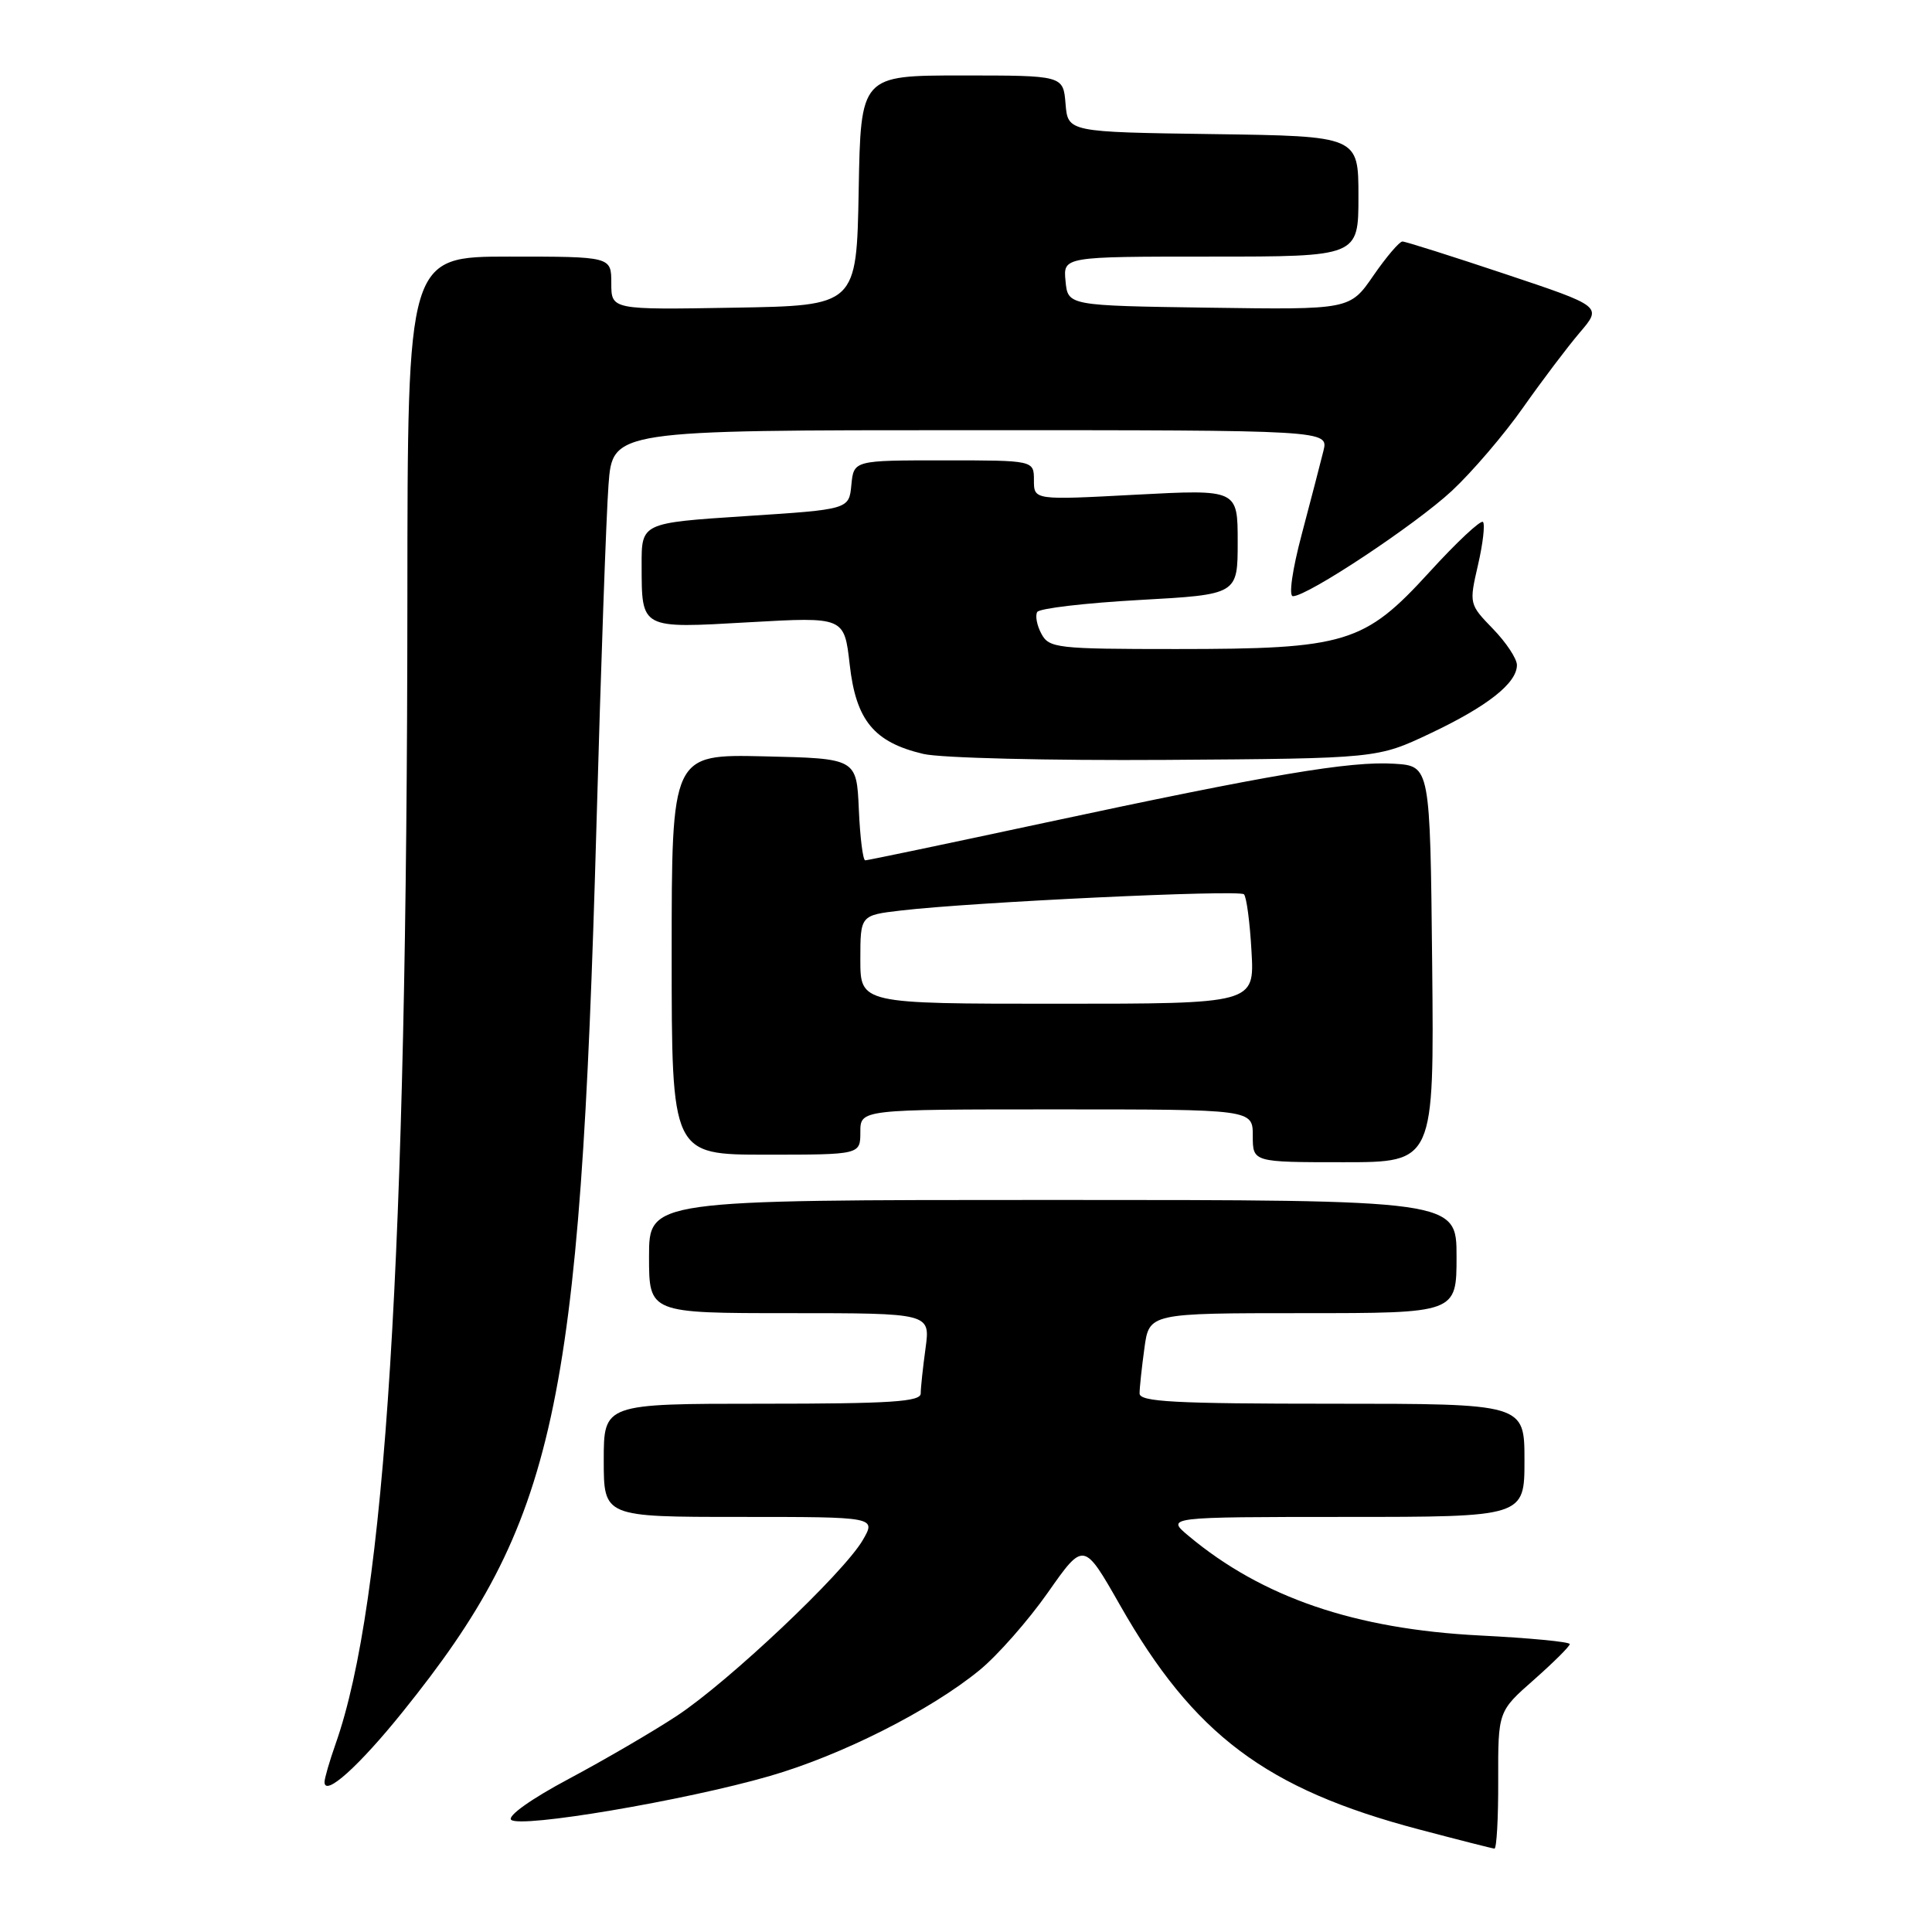 <?xml version="1.0" encoding="UTF-8" standalone="no"?>
<!DOCTYPE svg PUBLIC "-//W3C//DTD SVG 1.1//EN" "http://www.w3.org/Graphics/SVG/1.1/DTD/svg11.dtd" >
<svg xmlns="http://www.w3.org/2000/svg" xmlns:xlink="http://www.w3.org/1999/xlink" version="1.1" viewBox="0 0 256 256">
 <g >
 <path fill="currentColor"
d=" M 198.52 235.88 C 198.50 226.76 198.50 226.76 203.25 222.58 C 205.86 220.27 208.00 218.15 208.00 217.85 C 208.00 217.55 202.64 217.04 196.09 216.71 C 179.54 215.87 167.25 211.67 157.50 203.52 C 154.50 201.01 154.50 201.01 178.25 201.00 C 202.00 201.00 202.00 201.00 202.00 193.50 C 202.00 186.00 202.00 186.00 176.50 186.00 C 155.66 186.00 151.00 185.75 151.00 184.64 C 151.00 183.89 151.29 181.19 151.64 178.64 C 152.27 174.00 152.27 174.00 172.64 174.00 C 193.00 174.00 193.00 174.00 193.00 166.50 C 193.00 159.00 193.00 159.00 139.50 159.00 C 86.00 159.00 86.00 159.00 86.00 166.50 C 86.00 174.00 86.00 174.00 104.64 174.00 C 123.27 174.00 123.27 174.00 122.64 178.64 C 122.29 181.19 122.00 183.89 122.00 184.64 C 122.00 185.74 118.04 186.00 101.00 186.00 C 80.00 186.00 80.00 186.00 80.00 193.50 C 80.00 201.00 80.00 201.00 98.06 201.00 C 116.11 201.00 116.11 201.00 114.31 204.09 C 111.74 208.48 96.56 222.82 89.70 227.35 C 86.51 229.45 80.06 233.21 75.37 235.71 C 70.41 238.35 67.22 240.62 67.73 241.13 C 68.88 242.28 90.77 238.58 101.97 235.34 C 111.47 232.60 123.27 226.65 129.80 221.30 C 132.16 219.37 136.24 214.74 138.85 211.02 C 143.60 204.25 143.60 204.25 148.39 212.66 C 158.17 229.87 167.75 237.05 188.00 242.40 C 193.22 243.78 197.74 244.93 198.02 244.95 C 198.31 244.98 198.54 240.90 198.52 235.88 Z  M 53.39 226.79 C 73.64 201.63 76.86 186.88 79.03 109.50 C 79.61 88.60 80.33 68.24 80.63 64.25 C 81.17 57.00 81.17 57.00 128.60 57.00 C 176.04 57.00 176.04 57.00 175.36 59.75 C 174.99 61.26 173.70 66.21 172.50 70.75 C 171.23 75.52 170.74 79.00 171.32 79.00 C 173.27 79.00 187.55 69.53 192.38 65.04 C 195.06 62.54 199.31 57.58 201.82 54.00 C 204.34 50.42 207.72 45.95 209.34 44.05 C 212.29 40.60 212.29 40.60 199.42 36.30 C 192.35 33.94 186.23 32.00 185.83 32.00 C 185.43 32.00 183.70 34.03 181.98 36.52 C 178.87 41.04 178.87 41.04 160.19 40.77 C 141.50 40.50 141.50 40.50 141.19 37.25 C 140.87 34.00 140.87 34.00 160.44 34.00 C 180.00 34.00 180.00 34.00 180.00 26.02 C 180.00 18.04 180.00 18.04 160.75 17.77 C 141.50 17.50 141.50 17.50 141.19 13.75 C 140.88 10.00 140.88 10.00 127.47 10.00 C 114.05 10.00 114.05 10.00 113.78 25.25 C 113.50 40.50 113.50 40.50 97.25 40.77 C 81.00 41.05 81.00 41.05 81.00 37.52 C 81.00 34.00 81.00 34.00 67.50 34.00 C 54.00 34.00 54.00 34.00 53.98 79.25 C 53.94 166.70 51.09 212.33 44.47 231.07 C 43.66 233.37 43.00 235.65 43.00 236.13 C 43.00 238.14 47.57 234.03 53.39 226.79 Z  M 189.77 127.75 C 189.50 101.50 189.50 101.50 184.76 101.20 C 178.93 100.82 168.30 102.62 138.35 109.04 C 125.62 111.77 114.96 114.00 114.65 114.00 C 114.34 114.00 113.96 110.96 113.80 107.25 C 113.50 100.50 113.50 100.50 101.25 100.22 C 89.00 99.94 89.00 99.94 89.00 126.47 C 89.00 153.00 89.00 153.00 101.50 153.00 C 114.00 153.00 114.00 153.00 114.00 150.00 C 114.00 147.00 114.00 147.00 140.00 147.00 C 166.00 147.00 166.00 147.00 166.00 150.50 C 166.00 154.00 166.00 154.00 178.02 154.00 C 190.03 154.00 190.03 154.00 189.77 127.75 Z  M 189.50 97.19 C 197.11 93.59 201.00 90.52 201.00 88.12 C 201.00 87.28 199.57 85.12 197.82 83.32 C 194.67 80.07 194.66 80.00 195.84 74.87 C 196.50 72.03 196.79 69.46 196.50 69.16 C 196.20 68.87 193.01 71.85 189.42 75.79 C 180.77 85.27 178.36 86.00 155.85 86.00 C 140.04 86.00 139.01 85.88 137.99 83.98 C 137.39 82.87 137.15 81.57 137.44 81.09 C 137.74 80.61 143.83 79.90 150.99 79.50 C 164.00 78.78 164.00 78.78 164.00 71.81 C 164.00 64.84 164.00 64.84 150.50 65.55 C 137.00 66.27 137.00 66.27 137.00 63.63 C 137.00 61.00 137.00 61.00 125.06 61.00 C 113.13 61.00 113.13 61.00 112.81 64.25 C 112.50 67.50 112.50 67.50 98.75 68.39 C 85.00 69.29 85.00 69.29 85.02 74.89 C 85.04 83.40 84.81 83.28 99.30 82.45 C 111.87 81.74 111.87 81.74 112.59 88.06 C 113.42 95.46 115.81 98.36 122.35 99.90 C 124.65 100.44 139.02 100.79 154.50 100.69 C 182.50 100.50 182.50 100.50 189.50 97.19 Z  M 114.00 127.14 C 114.00 121.28 114.00 121.28 119.36 120.65 C 128.78 119.54 164.20 117.86 164.83 118.50 C 165.17 118.83 165.62 122.23 165.83 126.05 C 166.23 133.00 166.23 133.00 140.11 133.00 C 114.00 133.00 114.00 133.00 114.00 127.14 Z "/>
</g>
</svg>